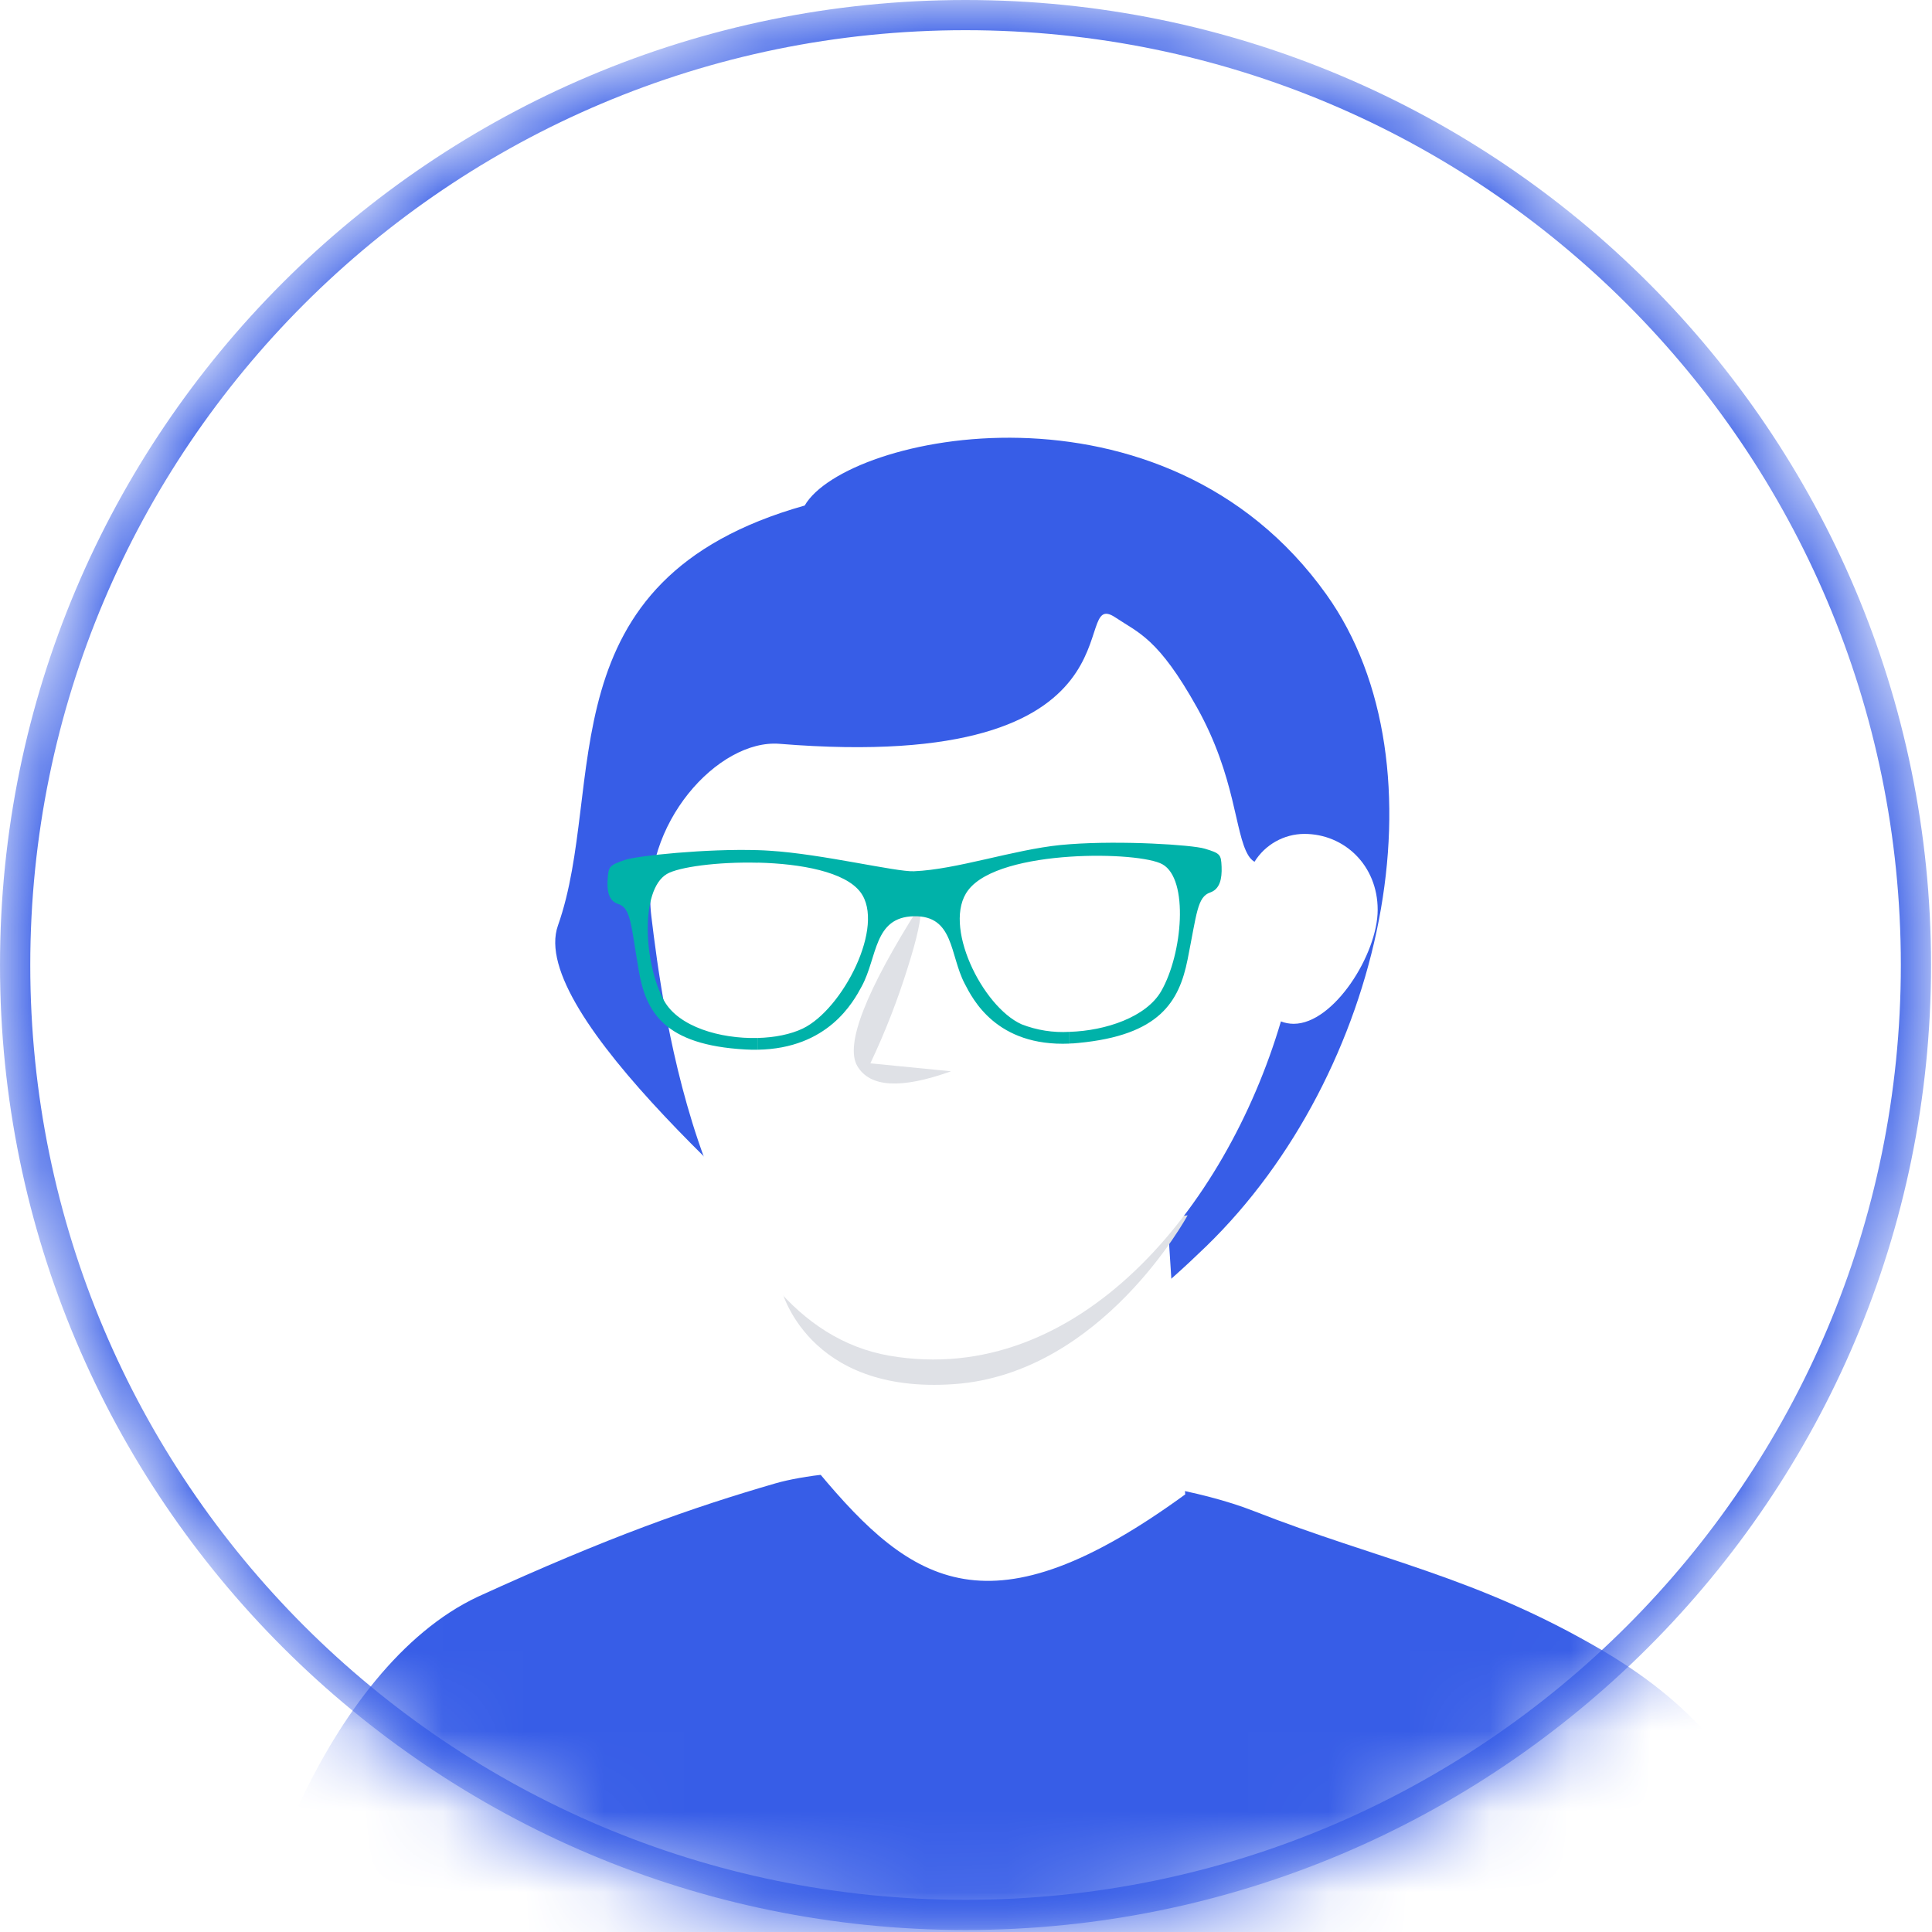 <?xml version="1.0" encoding="UTF-8"?>
<svg width="24px" height="24px" viewBox="0 0 24 24" version="1.1" xmlns="http://www.w3.org/2000/svg" xmlns:xlink="http://www.w3.org/1999/xlink">
   <defs>
        <ellipse id="path-1" cx="11.994" cy="11.988" rx="11.994" ry="11.988"></ellipse>
    </defs>
    <g stroke="none" stroke-width="1" fill="none" fill-rule="evenodd">
        <g>
            <mask id="mask-2" fill="white">
                <use xlink:href="#path-1"></use>
            </mask>
            <use id="path-1" fill="#FFFFFF" xlink:href="#path-1"></use>
            <path d="M9.996,6.28 C10.506,5.396 14.458,4.554 16.477,7.385 C17.998,9.516 17.193,13.34 14.981,15.485 C12.77,17.63 11.824,17.204 10.83,16.295 C9.544,15.12 6.546,12.586 6.931,11.497 C7.543,9.769 6.731,7.199 9.996,6.28 Z M9.636,18.426 C8.592,18.729 7.566,19.09 5.934,19.836 C4.051,20.721 2.908,23.928 2.904,25.552 L22.203,25.552 C22.2,23.952 22.445,21.99 19.895,20.496 C18.326,19.578 17.139,19.384 15.573,18.77 C14.259,18.255 11.703,18.15 10.298,18.308 C10.03,18.338 9.803,18.378 9.636,18.426 Z" id="Shape" fill="#375DE7" mask="url(#mask-2)"></path>
            <path d="M10.81,16.114 L10.169,18.29 C11.337,19.692 12.302,20.328 14.723,18.564 L14.487,14.892 L10.81,16.114 Z" id="Shape" fill="#FFFFFF" mask="url(#mask-2)"></path>
            <path d="M9.676,15.666 L9.703,16.007 C9.703,16.007 10.017,17.325 11.853,17.194 C13.691,17.064 14.753,15.097 14.753,15.097 L9.676,15.666 Z" id="Shape" fill="#DFE1E6" mask="url(#mask-2)"></path>
            <path d="M15.584,10.705 C15.717,10.491 15.951,10.36 16.203,10.359 C16.7,10.359 17.114,10.75 17.114,11.302 C17.114,11.854 16.568,12.718 16.071,12.718 C16.016,12.718 15.962,12.708 15.911,12.688 L15.911,12.692 C15.223,15.016 13.383,17.239 11.054,16.842 C8.724,16.443 8.229,12.524 8.091,11.38 C7.953,10.236 8.926,9.179 9.684,9.24 C14.365,9.62 13.255,7.268 13.857,7.671 C14.141,7.862 14.387,7.925 14.869,8.788 C15.351,9.65 15.337,10.348 15.507,10.626 C15.526,10.658 15.552,10.686 15.584,10.706 L15.584,10.705 Z" id="Shape" fill="#FFFFFF" mask="url(#mask-2)"></path>
            <path d="M11.814,13.308 C11.194,13.53 10.807,13.509 10.65,13.243 C10.494,12.978 10.753,12.313 11.429,11.247 C11.432,11.258 11.434,11.27 11.436,11.282 C11.448,11.397 11.396,11.642 11.277,12.017 C11.15,12.425 10.995,12.823 10.812,13.209 L11.814,13.308 Z" id="Shape" fill="#DFE1E6" mask="url(#mask-2)"></path>
            <path d="M9.417,10.561 C8.774,10.541 7.923,10.63 7.767,10.681 C7.567,10.749 7.56,10.765 7.549,10.915 C7.537,11.065 7.561,11.193 7.678,11.229 C7.838,11.279 7.836,11.479 7.934,12.051 C8.022,12.572 8.25,12.981 9.26,13.037 C9.312,13.04 9.362,13.041 9.41,13.04 L9.41,12.894 C8.947,12.906 8.43,12.755 8.25,12.432 C7.998,11.979 7.948,11.056 8.284,10.857 C8.429,10.771 8.914,10.704 9.417,10.717 L9.417,10.561 Z M11.354,10.823 C11.131,10.833 10.211,10.608 9.56,10.568 C9.512,10.565 9.465,10.562 9.417,10.561 L9.417,10.716 C9.947,10.729 10.497,10.829 10.688,11.082 C11.004,11.498 10.468,12.539 9.972,12.777 C9.822,12.849 9.622,12.889 9.411,12.894 L9.411,13.04 C10.287,13.026 10.601,12.446 10.705,12.252 C10.902,11.888 10.852,11.392 11.353,11.382 C11.853,11.372 11.797,11.862 11.983,12.218 C12.083,12.411 12.377,13.003 13.286,12.964 L13.286,12.818 C13.083,12.83 12.879,12.798 12.69,12.724 C12.201,12.504 11.698,11.485 12.028,11.057 C12.226,10.797 12.768,10.677 13.292,10.642 L13.292,10.487 L13.174,10.497 C12.588,10.556 11.881,10.802 11.354,10.823 Z M13.286,12.963 C13.321,12.963 13.356,12.96 13.394,12.956 C14.406,12.861 14.648,12.443 14.753,11.918 C14.868,11.341 14.873,11.141 15.035,11.086 C15.154,11.044 15.181,10.916 15.175,10.766 C15.168,10.616 15.162,10.601 14.964,10.542 C14.806,10.495 13.94,10.439 13.292,10.487 L13.292,10.642 C13.802,10.608 14.297,10.655 14.441,10.737 C14.77,10.922 14.691,11.849 14.425,12.312 C14.24,12.633 13.739,12.804 13.285,12.818 L13.285,12.964 L13.286,12.963 Z" id="Shape" fill="#00B2A9" mask="url(#mask-2)"></path>
            <path d="M11.994,23.6 C18.411,23.6 23.613,18.401 23.613,11.988 C23.613,5.574 18.411,0.375 11.993,0.375 C5.578,0.375 0.376,5.575 0.376,11.988 C0.375,18.4 5.577,23.6 11.994,23.6 Z M11.994,23.975 C5.37,23.975 0,18.608 0,11.988 C0,5.368 5.37,0 11.994,0 C18.618,0 23.988,5.367 23.988,11.988 C23.988,18.608 18.618,23.975 11.994,23.975 Z" id="Shape" fill="#375DE7" mask="url(#mask-2)"></path>
        </g>
    </g>
</svg>